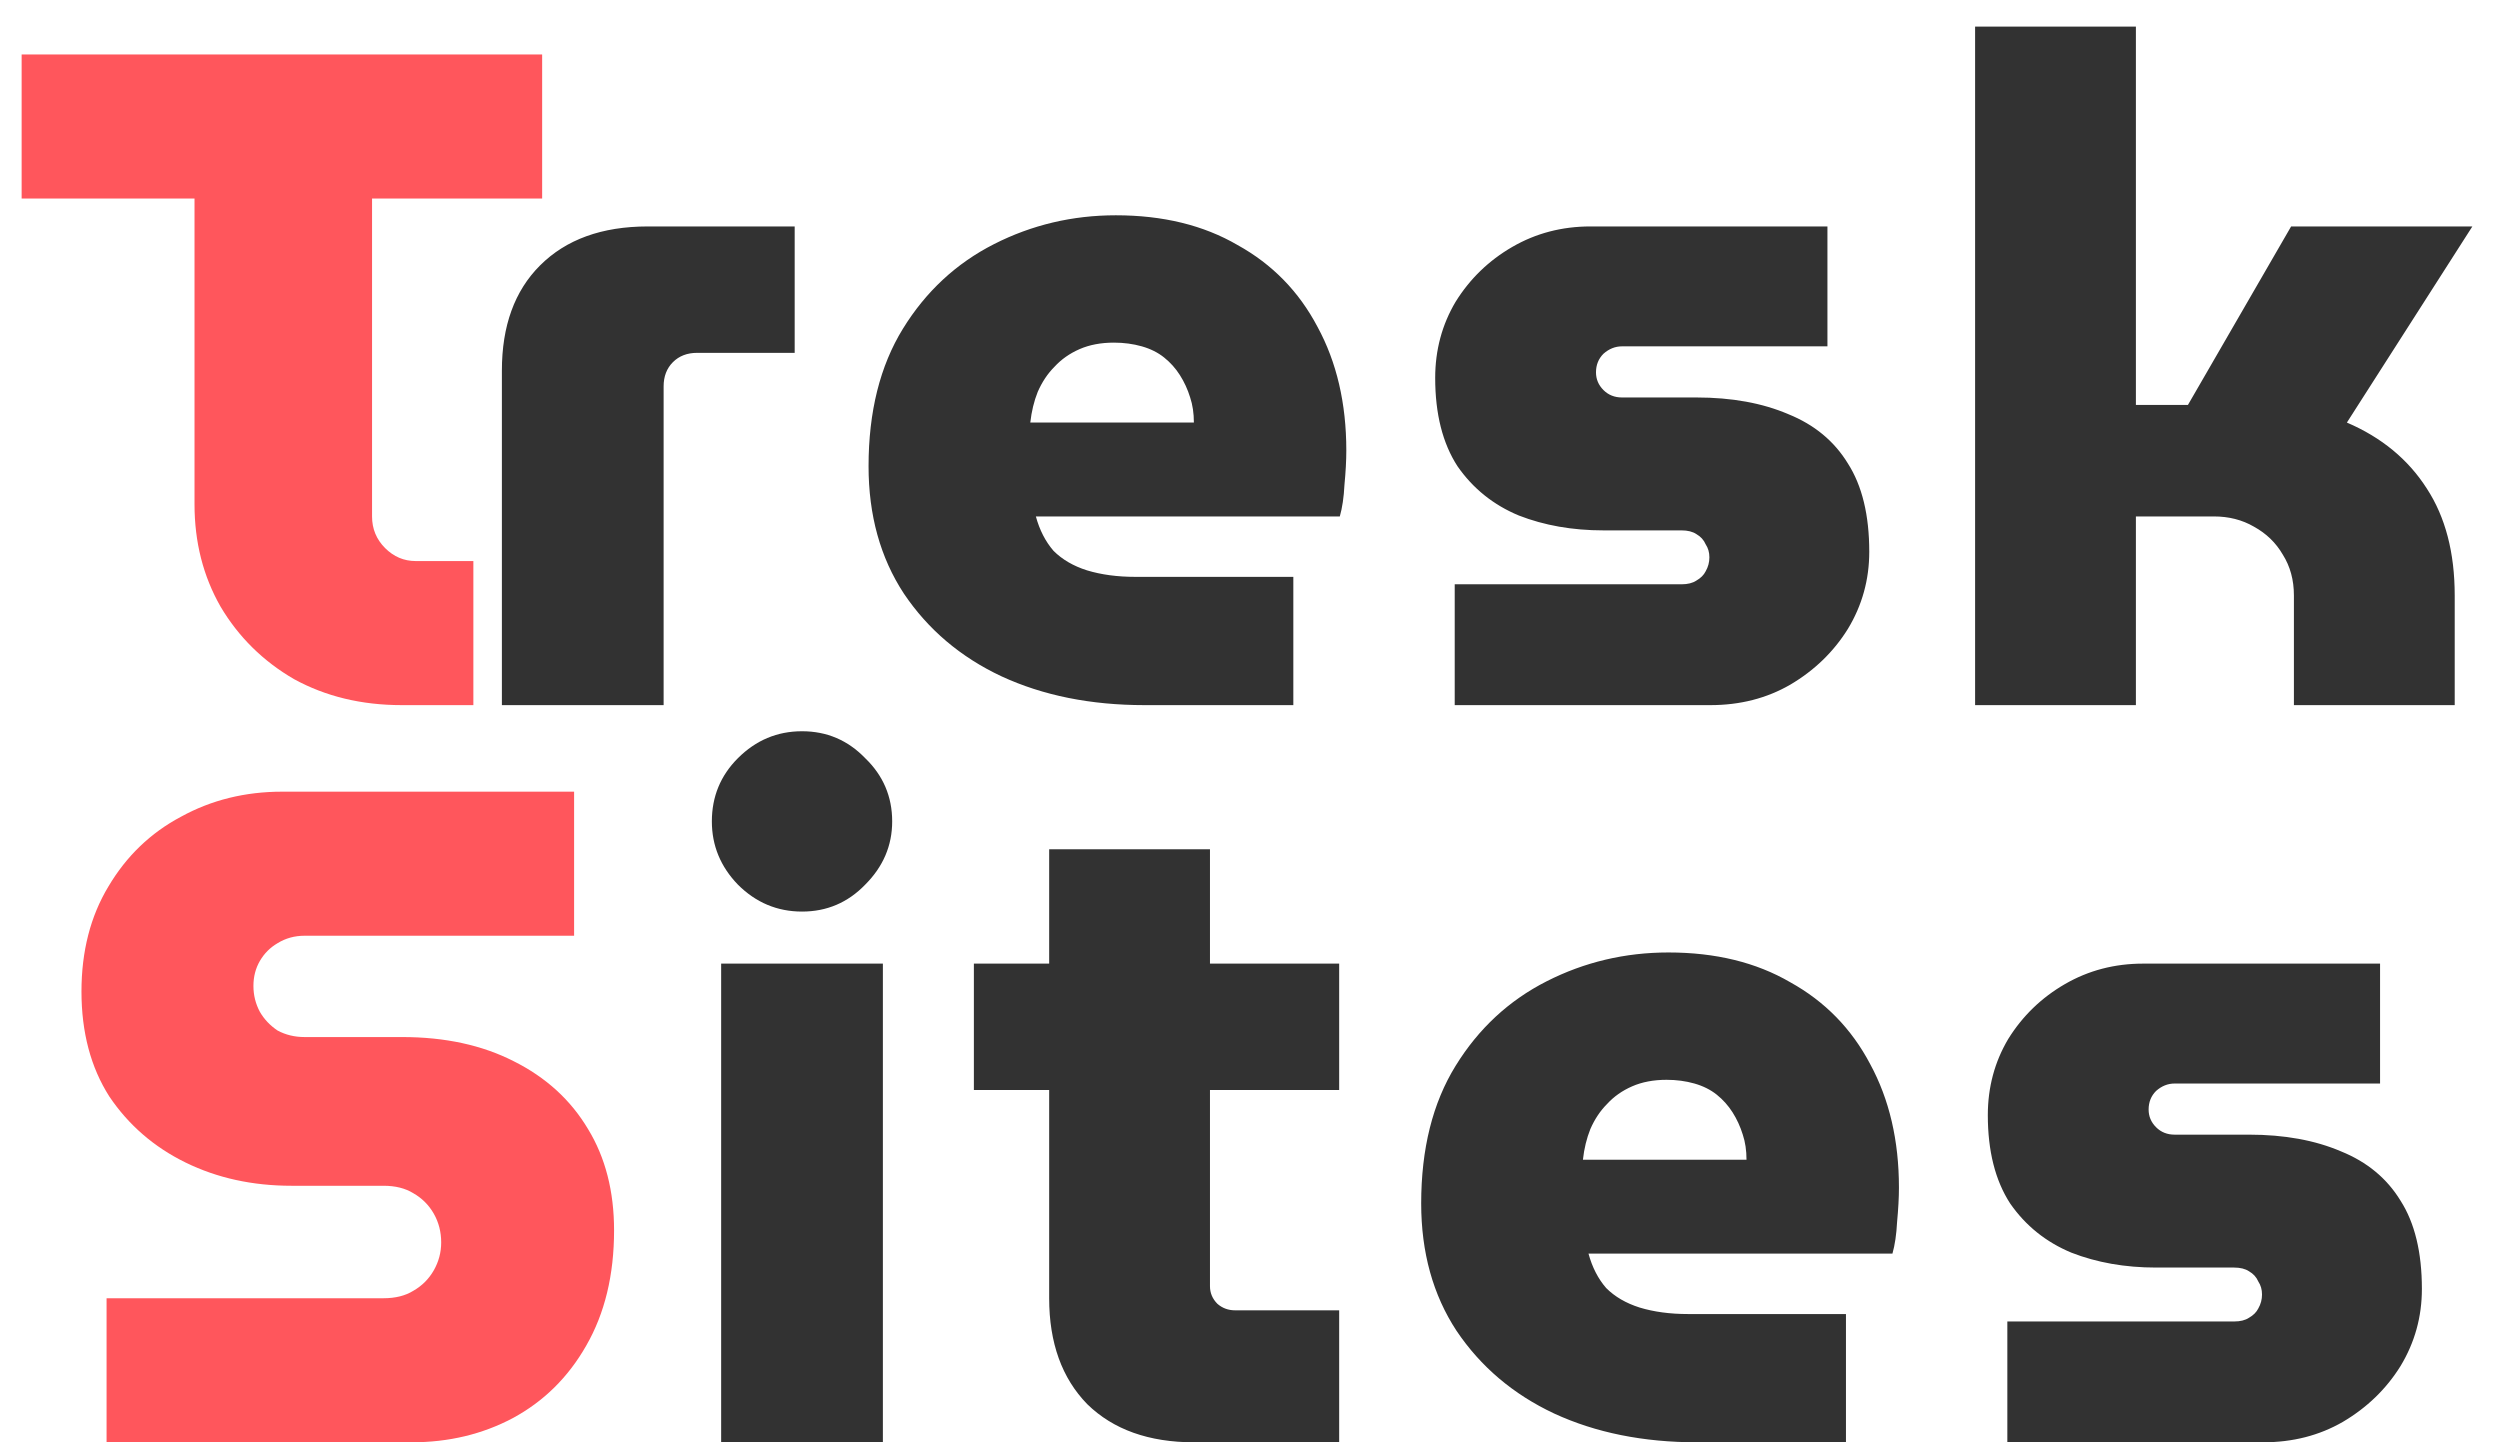 <svg width="78" height="45" viewBox="0 0 78 45" fill="none" xmlns="http://www.w3.org/2000/svg">
<path d="M12.536 22C11.28 22 10.158 21.729 9.172 21.188C8.206 20.627 7.442 19.873 6.881 18.926C6.34 17.979 6.069 16.915 6.069 15.736V6.195H0.675V1.7H16.915V6.195H11.608V16.113C11.608 16.5 11.744 16.828 12.014 17.099C12.285 17.37 12.604 17.505 12.971 17.505H14.769V22H12.536ZM3.325 45V40.505H11.967C12.335 40.505 12.644 40.428 12.895 40.273C13.166 40.118 13.379 39.906 13.534 39.635C13.688 39.364 13.765 39.074 13.765 38.765C13.765 38.436 13.688 38.137 13.534 37.866C13.379 37.595 13.166 37.383 12.895 37.228C12.644 37.073 12.335 36.996 11.967 36.996H9.096C7.878 36.996 6.776 36.754 5.79 36.271C4.804 35.788 4.012 35.101 3.412 34.212C2.832 33.303 2.542 32.211 2.542 30.935C2.542 29.678 2.823 28.586 3.383 27.658C3.944 26.711 4.698 25.986 5.645 25.483C6.593 24.961 7.646 24.7 8.806 24.7H17.912V29.195H9.502C9.193 29.195 8.913 29.272 8.661 29.427C8.429 29.562 8.246 29.746 8.11 29.978C7.975 30.21 7.907 30.471 7.907 30.761C7.907 31.051 7.975 31.322 8.11 31.573C8.246 31.805 8.429 31.998 8.661 32.153C8.913 32.288 9.193 32.356 9.502 32.356H12.547C13.881 32.356 15.041 32.607 16.027 33.11C17.033 33.613 17.806 34.318 18.347 35.227C18.889 36.116 19.159 37.17 19.159 38.388C19.159 39.78 18.869 40.979 18.29 41.984C17.729 42.97 16.965 43.724 15.998 44.246C15.051 44.749 13.997 45 12.837 45H3.325Z" fill="#FF565C"/>
<path d="M15.659 22V11.56C15.659 10.168 16.055 9.076 16.848 8.283C17.66 7.471 18.781 7.065 20.212 7.065H24.794V11.009H21.749C21.44 11.009 21.188 11.106 20.995 11.299C20.802 11.492 20.705 11.744 20.705 12.053V22H15.659ZM35.712 22C34.03 22 32.541 21.7 31.246 21.101C29.97 20.502 28.955 19.641 28.201 18.52C27.466 17.399 27.099 16.074 27.099 14.547C27.099 12.846 27.457 11.415 28.172 10.255C28.887 9.095 29.835 8.215 31.014 7.616C32.193 7.017 33.46 6.717 34.813 6.717C36.282 6.717 37.549 7.026 38.612 7.645C39.695 8.244 40.526 9.095 41.106 10.197C41.705 11.299 42.005 12.585 42.005 14.054C42.005 14.363 41.986 14.721 41.947 15.127C41.928 15.514 41.879 15.842 41.802 16.113H32.319C32.435 16.538 32.619 16.896 32.87 17.186C33.141 17.457 33.489 17.66 33.914 17.795C34.359 17.93 34.861 17.998 35.422 17.998H40.352V22H35.712ZM32.145 13.184H37.249C37.249 12.894 37.21 12.633 37.133 12.401C37.056 12.15 36.949 11.918 36.814 11.705C36.679 11.492 36.514 11.309 36.321 11.154C36.128 10.999 35.896 10.883 35.625 10.806C35.354 10.729 35.064 10.69 34.755 10.69C34.349 10.69 33.991 10.758 33.682 10.893C33.373 11.028 33.112 11.212 32.899 11.444C32.686 11.657 32.512 11.918 32.377 12.227C32.261 12.517 32.184 12.836 32.145 13.184ZM45.387 22V18.23H52.463C52.657 18.23 52.811 18.191 52.927 18.114C53.062 18.037 53.159 17.94 53.217 17.824C53.294 17.689 53.333 17.544 53.333 17.389C53.333 17.234 53.294 17.099 53.217 16.983C53.159 16.848 53.062 16.741 52.927 16.664C52.811 16.587 52.657 16.548 52.463 16.548H50.027C49.06 16.548 48.181 16.393 47.388 16.084C46.596 15.755 45.958 15.243 45.474 14.547C45.01 13.832 44.778 12.913 44.778 11.792C44.778 10.922 44.991 10.129 45.416 9.414C45.861 8.699 46.45 8.128 47.185 7.703C47.92 7.278 48.732 7.065 49.621 7.065H57.016V10.806H50.607C50.395 10.806 50.201 10.883 50.027 11.038C49.873 11.193 49.795 11.386 49.795 11.618C49.795 11.831 49.873 12.014 50.027 12.169C50.182 12.324 50.375 12.401 50.607 12.401H52.927C54.029 12.401 54.986 12.575 55.798 12.923C56.61 13.252 57.229 13.764 57.654 14.46C58.099 15.156 58.321 16.074 58.321 17.215C58.321 18.085 58.099 18.887 57.654 19.622C57.209 20.337 56.61 20.917 55.856 21.362C55.121 21.787 54.29 22 53.362 22H45.387ZM61.623 22V0.83H66.64V12.633H68.264L71.483 7.065H77.138L73.223 13.184C74.305 13.648 75.137 14.334 75.717 15.243C76.297 16.132 76.587 17.244 76.587 18.578V22H71.57V18.578C71.57 18.095 71.454 17.669 71.222 17.302C71.009 16.935 70.71 16.645 70.323 16.432C69.956 16.219 69.54 16.113 69.076 16.113H66.64V22H61.623ZM22.5 45V30.065H27.546V45H22.5ZM25.023 28.441C24.25 28.441 23.583 28.161 23.022 27.6C22.481 27.039 22.21 26.382 22.21 25.628C22.21 24.855 22.481 24.197 23.022 23.656C23.583 23.095 24.25 22.815 25.023 22.815C25.797 22.815 26.454 23.095 26.995 23.656C27.556 24.197 27.836 24.855 27.836 25.628C27.836 26.382 27.556 27.039 26.995 27.6C26.454 28.161 25.797 28.441 25.023 28.441ZM37.258 45C35.847 45 34.735 44.604 33.923 43.811C33.131 42.999 32.734 41.897 32.734 40.505V26.498H37.751V40.128C37.751 40.341 37.829 40.524 37.983 40.679C38.138 40.814 38.322 40.882 38.534 40.882H41.782V45H37.258ZM30.385 34.009V30.065H41.782V34.009H30.385ZM52.954 45C51.272 45 49.783 44.7 48.488 44.101C47.212 43.502 46.197 42.641 45.443 41.52C44.708 40.399 44.341 39.074 44.341 37.547C44.341 35.846 44.698 34.415 45.414 33.255C46.129 32.095 47.076 31.215 48.256 30.616C49.435 30.017 50.701 29.717 52.055 29.717C53.524 29.717 54.79 30.026 55.854 30.645C56.936 31.244 57.768 32.095 58.348 33.197C58.947 34.299 59.247 35.585 59.247 37.054C59.247 37.363 59.227 37.721 59.189 38.127C59.169 38.514 59.121 38.842 59.044 39.113H49.561C49.677 39.538 49.86 39.896 50.112 40.186C50.382 40.457 50.73 40.66 51.156 40.795C51.6 40.93 52.103 40.998 52.664 40.998H57.594V45H52.954ZM49.387 36.184H54.491C54.491 35.894 54.452 35.633 54.375 35.401C54.297 35.15 54.191 34.918 54.056 34.705C53.92 34.492 53.756 34.309 53.563 34.154C53.369 33.999 53.137 33.883 52.867 33.806C52.596 33.729 52.306 33.69 51.997 33.69C51.591 33.69 51.233 33.758 50.924 33.893C50.614 34.028 50.353 34.212 50.141 34.444C49.928 34.657 49.754 34.918 49.619 35.227C49.503 35.517 49.425 35.836 49.387 36.184ZM62.629 45V41.23H69.705C69.898 41.23 70.053 41.191 70.169 41.114C70.304 41.037 70.401 40.94 70.459 40.824C70.536 40.689 70.575 40.544 70.575 40.389C70.575 40.234 70.536 40.099 70.459 39.983C70.401 39.848 70.304 39.741 70.169 39.664C70.053 39.587 69.898 39.548 69.705 39.548H67.269C66.302 39.548 65.423 39.393 64.63 39.084C63.837 38.755 63.199 38.243 62.716 37.547C62.252 36.832 62.02 35.913 62.02 34.792C62.02 33.922 62.233 33.129 62.658 32.414C63.103 31.699 63.692 31.128 64.427 30.703C65.162 30.278 65.974 30.065 66.863 30.065H74.258V33.806H67.849C67.636 33.806 67.443 33.883 67.269 34.038C67.114 34.193 67.037 34.386 67.037 34.618C67.037 34.831 67.114 35.014 67.269 35.169C67.424 35.324 67.617 35.401 67.849 35.401H70.169C71.271 35.401 72.228 35.575 73.04 35.923C73.852 36.252 74.471 36.764 74.896 37.46C75.341 38.156 75.563 39.074 75.563 40.215C75.563 41.085 75.341 41.887 74.896 42.622C74.451 43.337 73.852 43.917 73.098 44.362C72.363 44.787 71.532 45 70.604 45H62.629Z" fill="#323232"/>
</svg>
